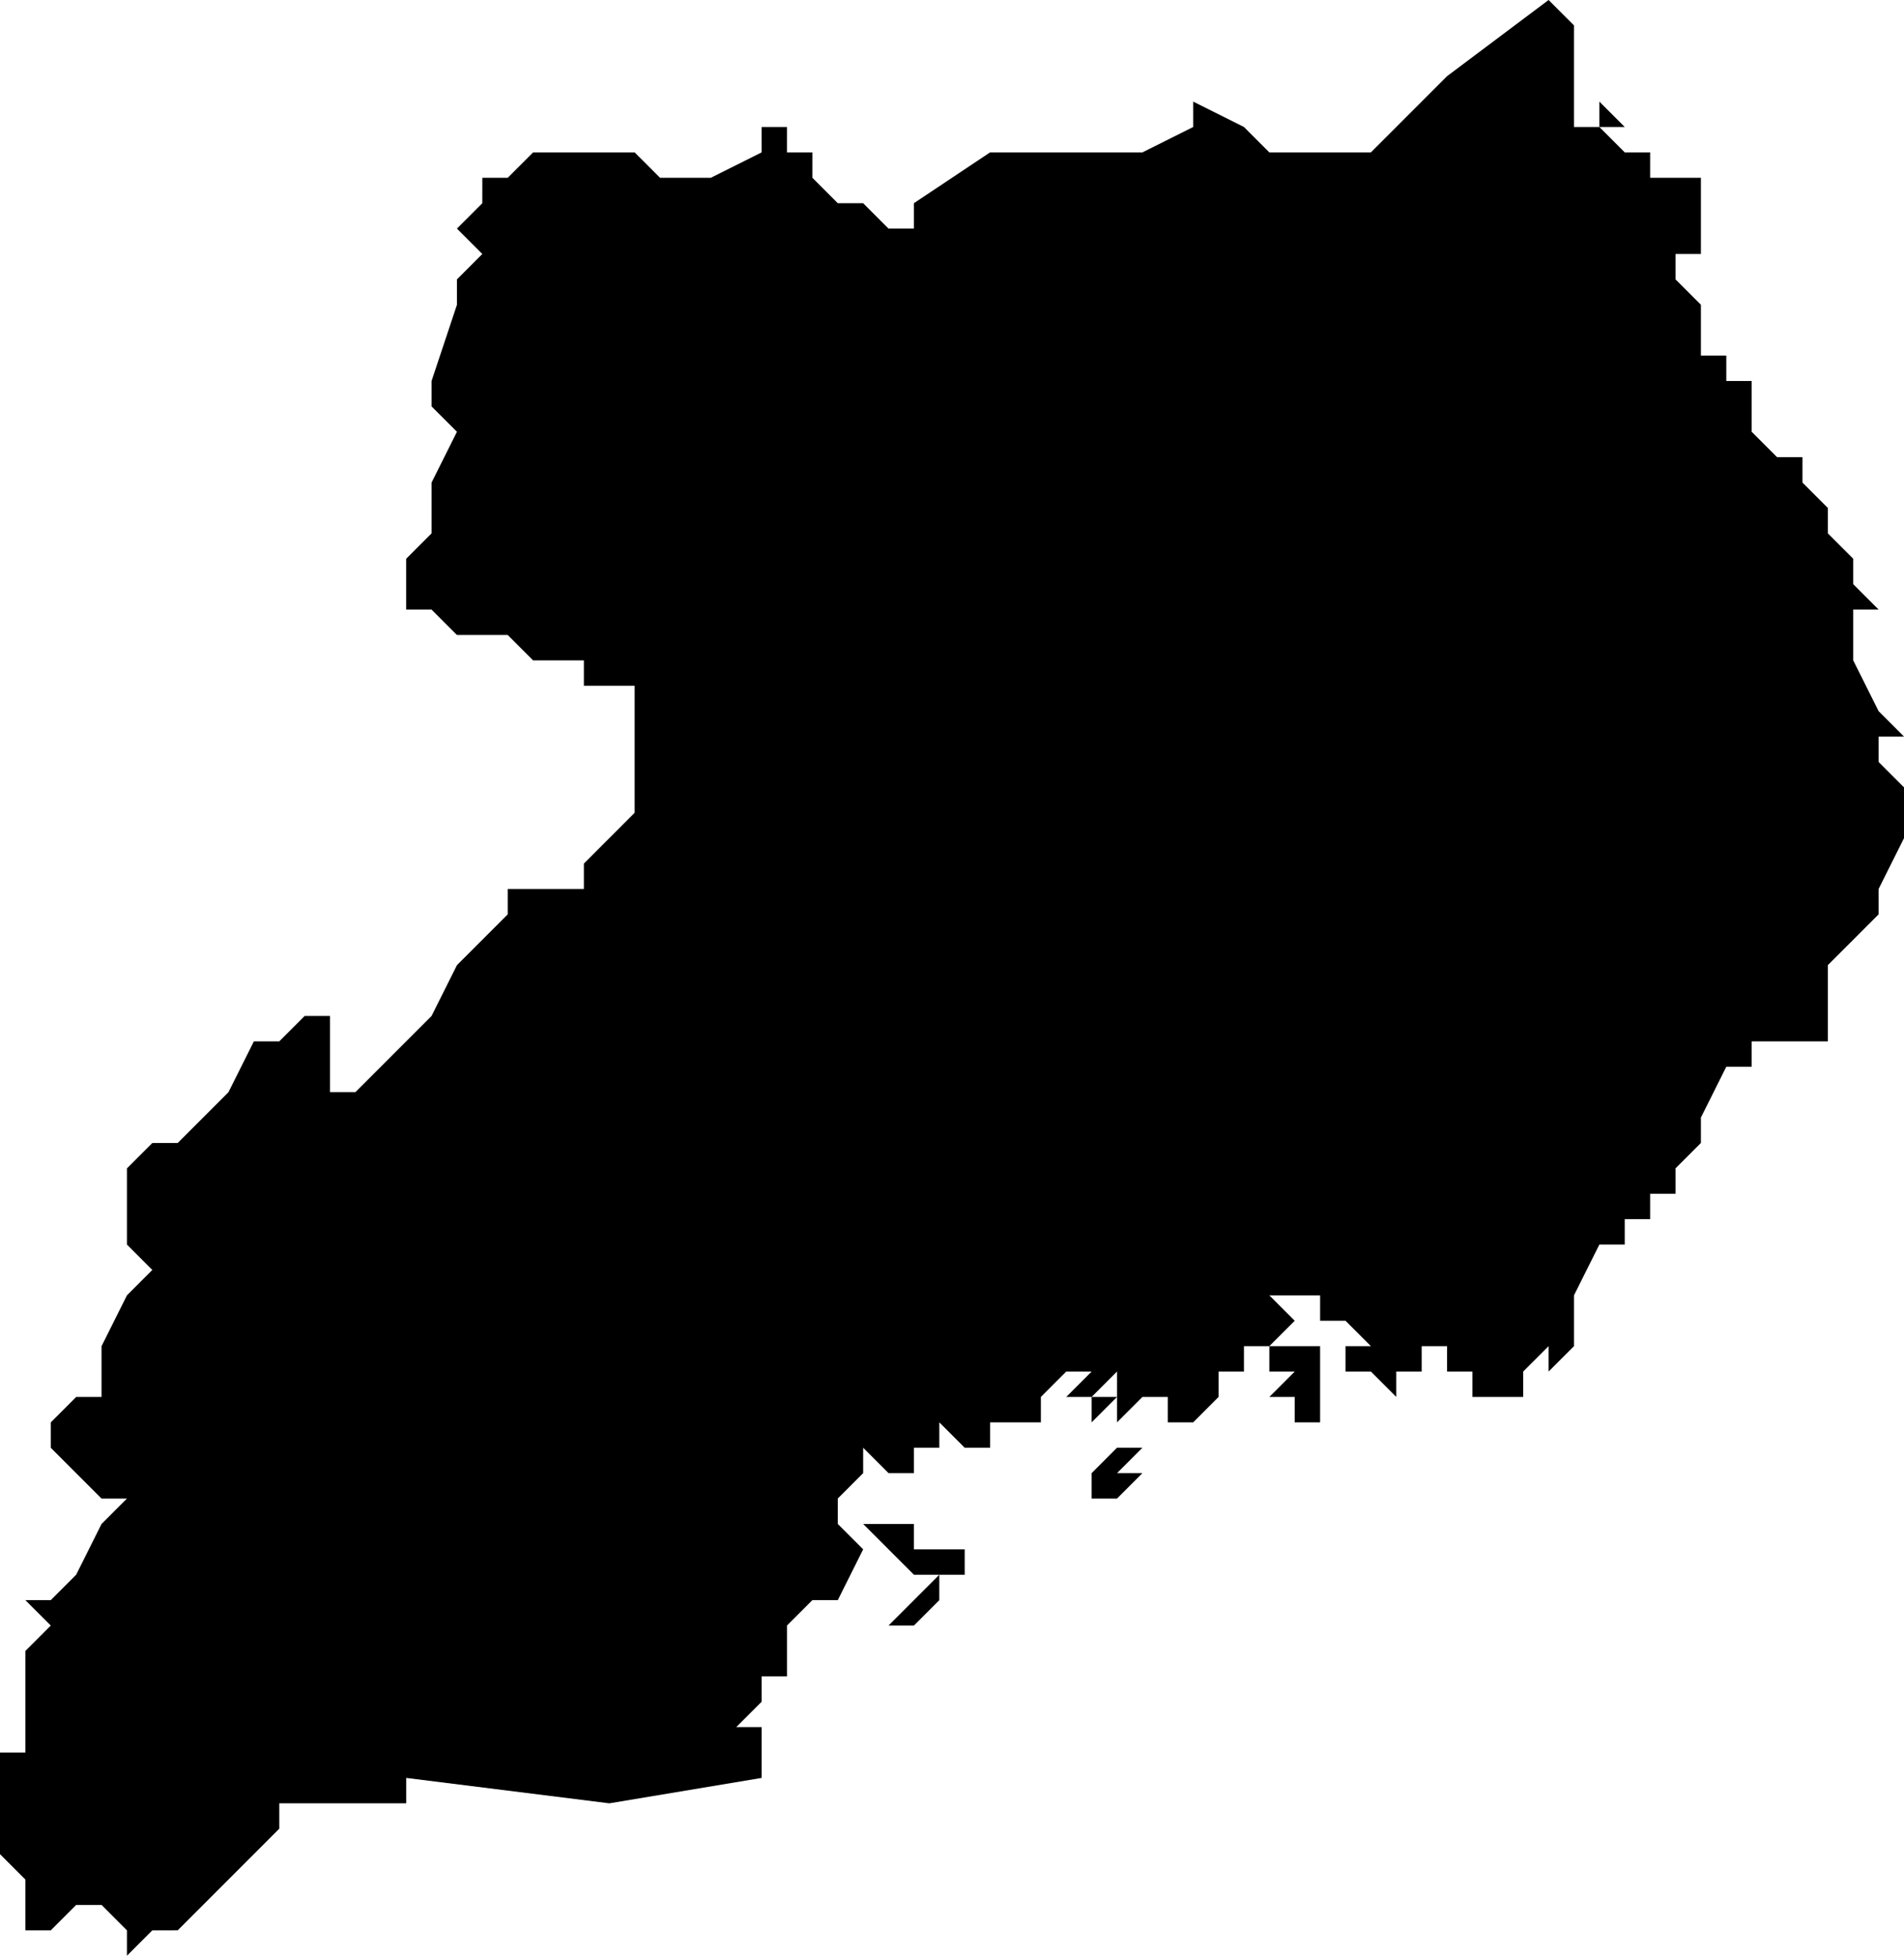 <svg xmlns="http://www.w3.org/2000/svg" viewBox="0 0 75 77">
  <path d="M61 0l1 1v4h1V4l1 1h-1l1 1h-1 2v1h2v3h-1v1l1 1v2h1v1h1v2l1 1h1v1l1 1v1l1 1v1l1 1h-1v2l1 2 1 1h-1v1l1 1v2l-1 2v1l-1 1-1 1v3h-3v1h-1l-1 2v1l-1 1v1h-1v1h-1v1h-1l-1 2v2l-1 1v-1l-1 1v1h-2v-1h-1v-1h-1v1h-1v1l-1-1h-1v-1h1l-1-1h-2 1v-1h-2l1 1-1 1h-1v1h-1v1l-1 1h-1v-1h-1l-1 1v-1l-1 1v-1h1v-1l-1 1h-1l1-1h-1l-1 1h1-1v1-1 1h-2 1-1v1h-1l-1-1v1h-1v1h-1l-1-1v1h1-1l-1 1v1l1 1-1 2h-1l-1 1v2h-1v1l-1 1h1v2l-6 1-8-1v1h-3v1-1h-2v1l-1 1-1 1-1 1-1 1H6l-1 1v-1l-1-1H3l-1 1H1v-2l-1-1v-4h1v-4l1-1-1-1h1l1-1 1-2 1-1H4l-1-1-1-1v-1l1-1h1v-2l1-2 1-1-1-1v-3l1-1h1l1-1 1-1 1-2h1l1-1h1v3h1l1-1 1-1 1-1 1-2 1-1 1-1v-1h3v-1l1-1 1-1v-5h-2v-1h-2l-1-1h-2l-1-1h-1v-2l1-1v-2l1-2-1-1v-1l1-3v-1l1-1-1-1v1-1l1-1V7h1l1-1h4l1 1h2l2-1V5h1v1h1v1l1 1h1l1 1h1V8l3-2h6l2-1V4l2 1 1 1h4l3-3zM51 53h1v3h-1v-1h-1l1-1h-1v-1zm4 2v1-1zm4 1h-1zm-14 1l-1 1h1l-1 1h-1v-1l1-1zm-9 3v1h2v1h-1v2-1l-1 1h-1l1-1 1-1h-1l-1-1-1-1z"/>
</svg>
